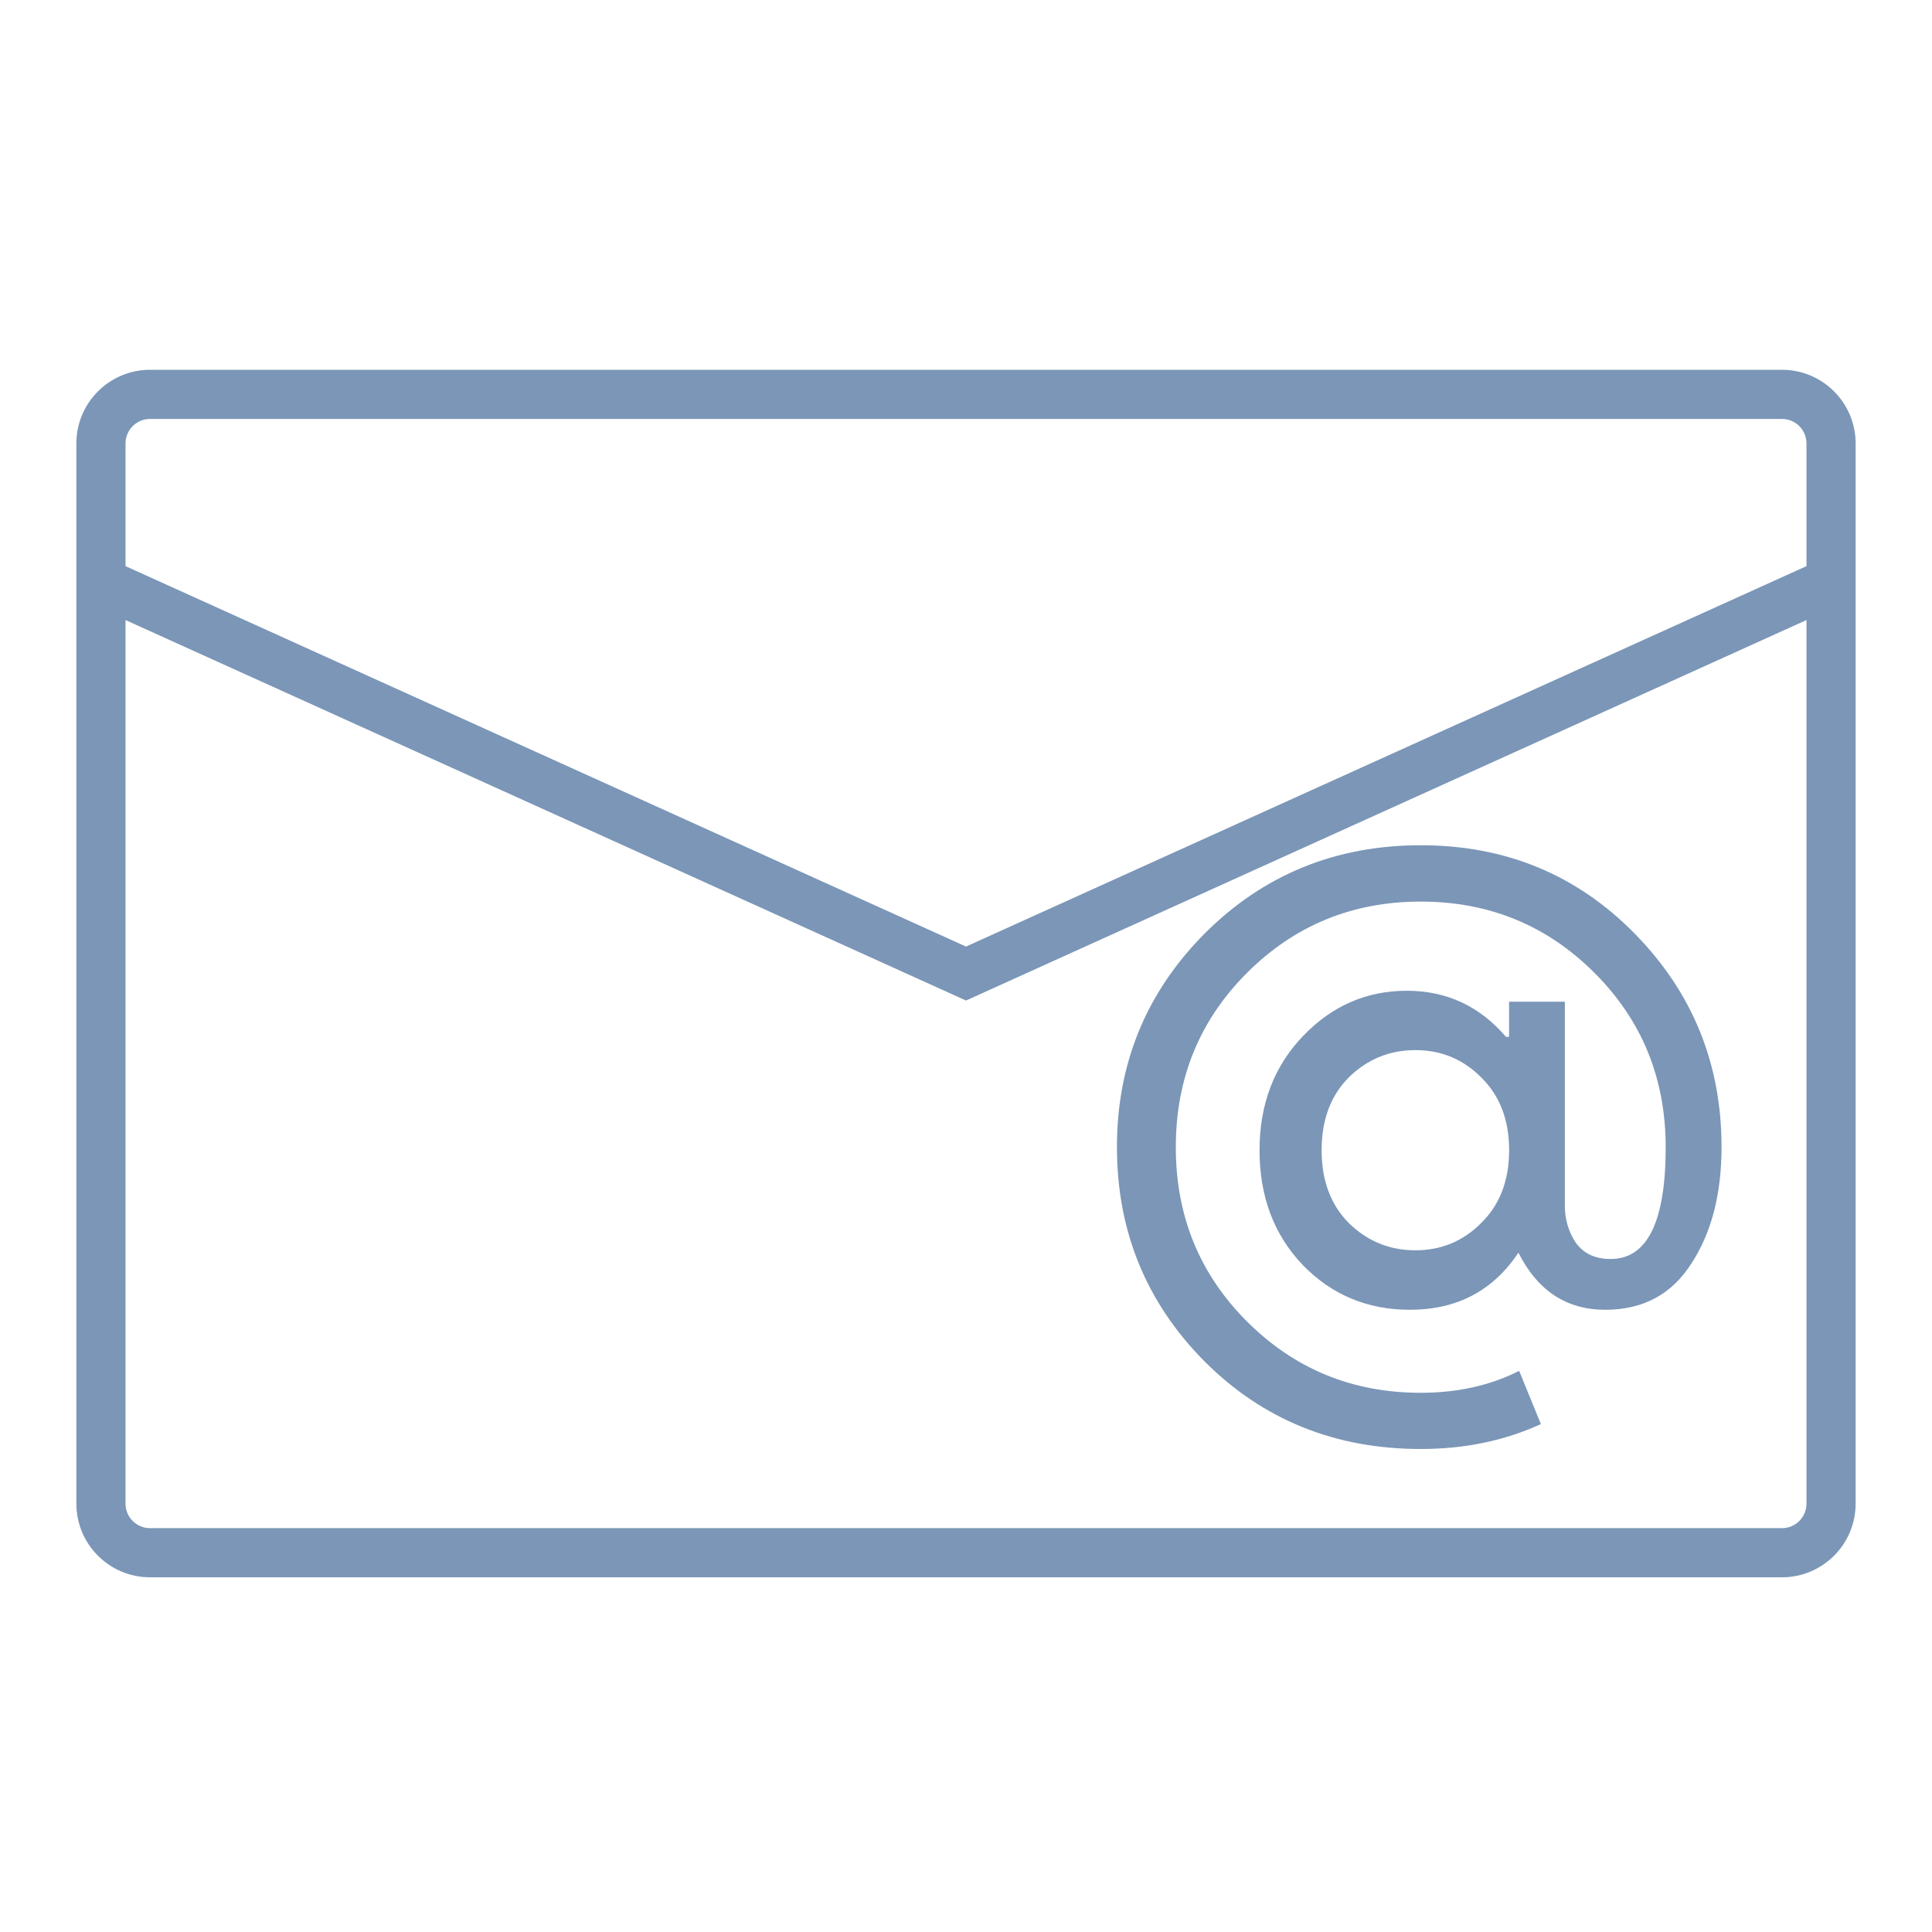 <?xml version="1.0" encoding="UTF-8" standalone="no"?>
<svg
   width="32"
   height="32"
   version="1.1"
   id="svg22"
   sodipodi:docname="mail.svg"
   inkscape:version="1.1.1 (3bf5ae0d25, 2021-09-20)"
   xmlns:inkscape="http://www.inkscape.org/namespaces/inkscape"
   xmlns:sodipodi="http://sodipodi.sourceforge.net/DTD/sodipodi-0.dtd"
   xmlns="http://www.w3.org/2000/svg"
   xmlns:svg="http://www.w3.org/2000/svg"
   xmlns:rdf="http://www.w3.org/1999/02/22-rdf-syntax-ns#"
   xmlns:cc="http://creativecommons.org/ns#"
   xmlns:dc="http://purl.org/dc/elements/1.1/">
  <defs
     id="defs26" />
  <sodipodi:namedview
     pagecolor="#ffffff"
     bordercolor="#666666"
     borderopacity="1"
     objecttolerance="10"
     gridtolerance="10"
     guidetolerance="10"
     inkscape:pageopacity="0"
     inkscape:pageshadow="2"
     inkscape:window-width="1920"
     inkscape:window-height="1013"
     id="namedview24"
     showgrid="false"
     inkscape:zoom="4.90625"
     inkscape:cx="36.89172"
     inkscape:cy="35.974522"
     inkscape:window-x="0"
     inkscape:window-y="0"
     inkscape:window-maximized="1"
     inkscape:current-layer="svg22"
     inkscape:document-rotation="0"
     inkscape:pagecheckerboard="0"
     inkscape:lockguides="false" />
  <g
     id="mail-unread"
     style="fill:#d6dbf1;fill-opacity:1"
     transform="translate(0,32)">
    <rect
       style="opacity:0.001;fill:#d6dbf1;fill-opacity:1"
       width="32"
       height="32"
       x="0"
       y="0"
       id="rect7-3" />
    <path
       d="M 29.516,6.125 H 2.484 c -0.672,0 -1.219,0.547 -1.219,1.219 v 17.562 c 0,0.672 0.547,1.219 1.219,1.219 h 27.032 c 0.672,0 1.219,-0.547 1.219,-1.219 V 7.344 C 30.735,6.672 30.188,6.125 29.516,6.125 Z m 0.405,18.781 c 0,0.223 -0.182,0.405 -0.405,0.405 H 2.484 c -0.223,0 -0.405,-0.182 -0.405,-0.405 V 10.27 L 16,16.572 29.921,10.27 Z m 0,-15.529 L 16,15.678 2.079,9.377 V 7.344 c 0,-0.223 0.182,-0.405 0.405,-0.405 h 27.032 c 0.223,0 0.405,0.182 0.405,0.405 z"
       id="path2"
       style="fill:#d6dbf1;fill-opacity:1;stroke-width:0.407" />
    <path
       inkscape:connector-curvature="0"
       id="path4252-3"
       style="font-style:normal;font-variant:normal;font-weight:normal;font-stretch:normal;font-size:18.526px;line-height:125%;font-family:'Product Sans';-inkscape-font-specification:'Product Sans';letter-spacing:0px;word-spacing:0px;fill:#d6dbf1;fill-opacity:1;stroke:none;stroke-width:0.313;stroke-linecap:butt;stroke-linejoin:miter;stroke-miterlimit:4;stroke-dasharray:none;stroke-opacity:0.85"
       d="m 23.533,14 q 2.106,0 3.543,1.464 1.438,1.464 1.438,3.536 0,1.166 -0.501,1.93 -0.488,0.764 -1.425,0.764 -0.963,0 -1.438,-0.946 -0.629,0.946 -1.797,0.946 -1.053,0 -1.772,-0.738 -0.719,-0.751 -0.719,-1.904 0,-1.14 0.719,-1.891 0.719,-0.751 1.72,-0.751 0.989,0 1.643,0.764 h 0.051 v -0.583 h 0.924 v 3.381 q 0,0.337 0.18,0.609 0.193,0.272 0.578,0.272 0.912,0 0.912,-1.852 0,-1.71 -1.181,-2.889 -1.181,-1.179 -2.876,-1.179 -1.695,0 -2.876,1.179 -1.181,1.179 -1.181,2.889 0,1.71 1.181,2.889 1.181,1.179 2.876,1.179 0.912,0 1.63,-0.363 l 0.36,0.881 Q 24.624,24 23.533,24 21.402,24 19.951,22.549 18.5,21.085 18.5,19 18.5,16.927 19.951,15.464 21.414,14 23.533,14 Z m -1.194,6.256 q 0.462,0.453 1.104,0.453 0.642,0 1.091,-0.453 0.462,-0.453 0.462,-1.205 0,-0.751 -0.462,-1.205 -0.449,-0.453 -1.091,-0.453 -0.642,0 -1.104,0.453 -0.449,0.453 -0.449,1.205 0,0.751 0.449,1.205 z" />
  </g>
  <g
     id="22-22-mail-unread"
     style="fill:#d6dbf1;fill-opacity:1"
     transform="translate(0,32)">
    <g
       id="g992"
       transform="translate(32,10)"
       style="fill:#d6dbf1;fill-opacity:1">
      <rect
         style="opacity:0.001;fill:#d6dbf1;fill-opacity:1"
         width="22"
         height="22"
         x="0"
         y="0"
         id="rect2-6" />
    </g>
    <path
       d="M 52.461,14.082 H 33.539 c -0.471,0 -0.853,0.383 -0.853,0.853 v 12.294 c 0,0.471 0.383,0.853 0.853,0.853 h 18.923 c 0.471,0 0.853,-0.383 0.853,-0.853 V 14.935 c 0,-0.471 -0.383,-0.853 -0.853,-0.853 z m 0.284,13.147 c 0,0.156 -0.127,0.284 -0.284,0.284 H 33.539 c -0.156,0 -0.284,-0.127 -0.284,-0.284 V 16.983 L 43,21.395 52.745,16.983 Z m 0,-10.871 L 43,20.769 33.255,16.358 v -1.423 c 0,-0.156 0.127,-0.284 0.284,-0.284 h 18.923 c 0.156,0 0.284,0.127 0.284,0.284 z"
       id="path2-6"
       style="fill:#d6dbf1;fill-opacity:1;stroke-width:0.285" />
    <path
       inkscape:connector-curvature="0"
       id="path4252-3-6"
       style="font-style:normal;font-variant:normal;font-weight:normal;font-stretch:normal;font-size:18.526px;line-height:125%;font-family:'Product Sans';-inkscape-font-specification:'Product Sans';letter-spacing:0px;word-spacing:0px;fill:#d6dbf1;fill-opacity:1;stroke:none;stroke-width:0.203;stroke-linecap:butt;stroke-linejoin:miter;stroke-miterlimit:4;stroke-dasharray:none;stroke-opacity:0.85"
       d="m 48.271,20 q 1.369,0 2.303,0.951 0.935,0.951 0.935,2.299 0,0.758 -0.325,1.255 -0.317,0.497 -0.926,0.497 -0.626,0 -0.935,-0.615 -0.409,0.615 -1.168,0.615 -0.684,0 -1.152,-0.48 -0.467,-0.488 -0.467,-1.238 0,-0.741 0.467,-1.229 0.467,-0.488 1.118,-0.488 0.643,0 1.068,0.497 h 0.033 v -0.379 h 0.601 v 2.198 q 0,0.219 0.117,0.396 0.125,0.177 0.376,0.177 0.592,0 0.592,-1.204 0,-1.111 -0.768,-1.878 -0.768,-0.766 -1.869,-0.766 -1.102,0 -1.869,0.766 -0.768,0.766 -0.768,1.878 0,1.111 0.768,1.878 0.768,0.766 1.869,0.766 0.592,0 1.06,-0.236 l 0.234,0.573 Q 48.981,26.5 48.271,26.5 46.886,26.5 45.943,25.557 45,24.606 45,23.25 45,21.903 45.943,20.951 46.894,20 48.271,20 Z m -0.776,4.067 q 0.3,0.295 0.718,0.295 0.417,0 0.709,-0.295 0.3,-0.295 0.3,-0.783 0,-0.488 -0.3,-0.783 -0.292,-0.295 -0.709,-0.295 -0.417,0 -0.718,0.295 -0.292,0.295 -0.292,0.783 0,0.488 0.292,0.783 z" />
  </g>
  <g
     id="mail-unread-new"
     style="fill:#7b96b7;fill-opacity:1">
    <rect
       style="opacity:0.001;fill:#7b96b7;fill-opacity:1"
       width="32"
       height="32"
       x="0"
       y="0"
       id="rect7-5" />
    <path
       d="M 29.516,6.125 H 2.484 c -0.672,0 -1.219,0.547 -1.219,1.219 v 17.562 c 0,0.672 0.547,1.219 1.219,1.219 h 27.032 c 0.672,0 1.219,-0.547 1.219,-1.219 V 7.344 C 30.735,6.672 30.188,6.125 29.516,6.125 Z m 0.405,18.781 c 0,0.223 -0.182,0.405 -0.405,0.405 H 2.484 c -0.223,0 -0.405,-0.182 -0.405,-0.405 V 10.27 L 16,16.572 29.921,10.27 Z m 0,-15.529 L 16,15.678 2.079,9.377 V 7.344 c 0,-0.223 0.182,-0.405 0.405,-0.405 h 27.032 c 0.223,0 0.405,0.182 0.405,0.405 z"
       id="path2-3"
       style="fill:#7b96b7;fill-opacity:1;stroke-width:0.407" />
    <path
       inkscape:connector-curvature="0"
       id="path4252-3-5"
       style="font-style:normal;font-variant:normal;font-weight:normal;font-stretch:normal;font-size:18.526px;line-height:125%;font-family:'Product Sans';-inkscape-font-specification:'Product Sans';letter-spacing:0px;word-spacing:0px;fill:#7b96b7;fill-opacity:1;stroke:none;stroke-width:0.313;stroke-linecap:butt;stroke-linejoin:miter;stroke-miterlimit:4;stroke-dasharray:none;stroke-opacity:0.85"
       d="m 23.533,14 q 2.106,0 3.543,1.464 1.438,1.464 1.438,3.536 0,1.166 -0.501,1.93 -0.488,0.764 -1.425,0.764 -0.963,0 -1.438,-0.946 -0.629,0.946 -1.797,0.946 -1.053,0 -1.772,-0.738 -0.719,-0.751 -0.719,-1.904 0,-1.14 0.719,-1.891 0.719,-0.751 1.72,-0.751 0.989,0 1.643,0.764 h 0.051 v -0.583 h 0.924 v 3.381 q 0,0.337 0.18,0.609 0.193,0.272 0.578,0.272 0.912,0 0.912,-1.852 0,-1.71 -1.181,-2.889 -1.181,-1.179 -2.876,-1.179 -1.695,0 -2.876,1.179 -1.181,1.179 -1.181,2.889 0,1.71 1.181,2.889 1.181,1.179 2.876,1.179 0.912,0 1.63,-0.363 l 0.36,0.881 Q 24.624,24 23.533,24 21.402,24 19.951,22.549 18.5,21.085 18.5,19 18.5,16.927 19.951,15.464 21.414,14 23.533,14 Z m -1.194,6.256 q 0.462,0.453 1.104,0.453 0.642,0 1.091,-0.453 0.462,-0.453 0.462,-1.205 0,-0.751 -0.462,-1.205 -0.449,-0.453 -1.091,-0.453 -0.642,0 -1.104,0.453 -0.449,0.453 -0.449,1.205 0,0.751 0.449,1.205 z" />
  </g>
  <g
     id="22-22-mail-unread-new"
     style="fill:#7b96b7;fill-opacity:1">
    <g
       id="g992-2"
       transform="translate(32,10)"
       style="fill:#7b96b7;fill-opacity:1">
      <rect
         style="opacity:0.001;fill:#7b96b7;fill-opacity:1"
         width="22"
         height="22"
         x="0"
         y="0"
         id="rect2" />
    </g>
    <path
       d="M 52.461,14.082 H 33.539 c -0.471,0 -0.853,0.383 -0.853,0.853 v 12.294 c 0,0.471 0.383,0.853 0.853,0.853 h 18.923 c 0.471,0 0.853,-0.383 0.853,-0.853 V 14.935 c 0,-0.471 -0.383,-0.853 -0.853,-0.853 z m 0.284,13.147 c 0,0.156 -0.127,0.284 -0.284,0.284 H 33.539 c -0.156,0 -0.284,-0.127 -0.284,-0.284 V 16.983 L 43,21.395 52.745,16.983 Z m 0,-10.871 L 43,20.769 33.255,16.358 v -1.423 c 0,-0.156 0.127,-0.284 0.284,-0.284 h 18.923 c 0.156,0 0.284,0.127 0.284,0.284 z"
       id="path2-6-9"
       style="fill:#7b96b7;fill-opacity:1;stroke-width:0.285" />
    <path
       inkscape:connector-curvature="0"
       id="path4252-3-6-1"
       style="font-style:normal;font-variant:normal;font-weight:normal;font-stretch:normal;font-size:18.526px;line-height:125%;font-family:'Product Sans';-inkscape-font-specification:'Product Sans';letter-spacing:0px;word-spacing:0px;fill:#7b96b7;fill-opacity:1;stroke:none;stroke-width:0.203;stroke-linecap:butt;stroke-linejoin:miter;stroke-miterlimit:4;stroke-dasharray:none;stroke-opacity:0.85"
       d="m 48.271,20 q 1.369,0 2.303,0.951 0.935,0.951 0.935,2.299 0,0.758 -0.325,1.255 -0.317,0.497 -0.926,0.497 -0.626,0 -0.935,-0.615 -0.409,0.615 -1.168,0.615 -0.684,0 -1.152,-0.48 -0.467,-0.488 -0.467,-1.238 0,-0.741 0.467,-1.229 0.467,-0.488 1.118,-0.488 0.643,0 1.068,0.497 h 0.033 v -0.379 h 0.601 v 2.198 q 0,0.219 0.117,0.396 0.125,0.177 0.376,0.177 0.592,0 0.592,-1.204 0,-1.111 -0.768,-1.878 -0.768,-0.766 -1.869,-0.766 -1.102,0 -1.869,0.766 -0.768,0.766 -0.768,1.878 0,1.111 0.768,1.878 0.768,0.766 1.869,0.766 0.592,0 1.06,-0.236 l 0.234,0.573 Q 48.981,26.5 48.271,26.5 46.886,26.5 45.943,25.557 45,24.606 45,23.25 45,21.903 45.943,20.951 46.894,20 48.271,20 Z m -0.776,4.067 q 0.3,0.295 0.718,0.295 0.417,0 0.709,-0.295 0.3,-0.295 0.3,-0.783 0,-0.488 -0.3,-0.783 -0.292,-0.295 -0.709,-0.295 -0.417,0 -0.718,0.295 -0.292,0.295 -0.292,0.783 0,0.488 0.292,0.783 z" />
  </g>
</svg>
